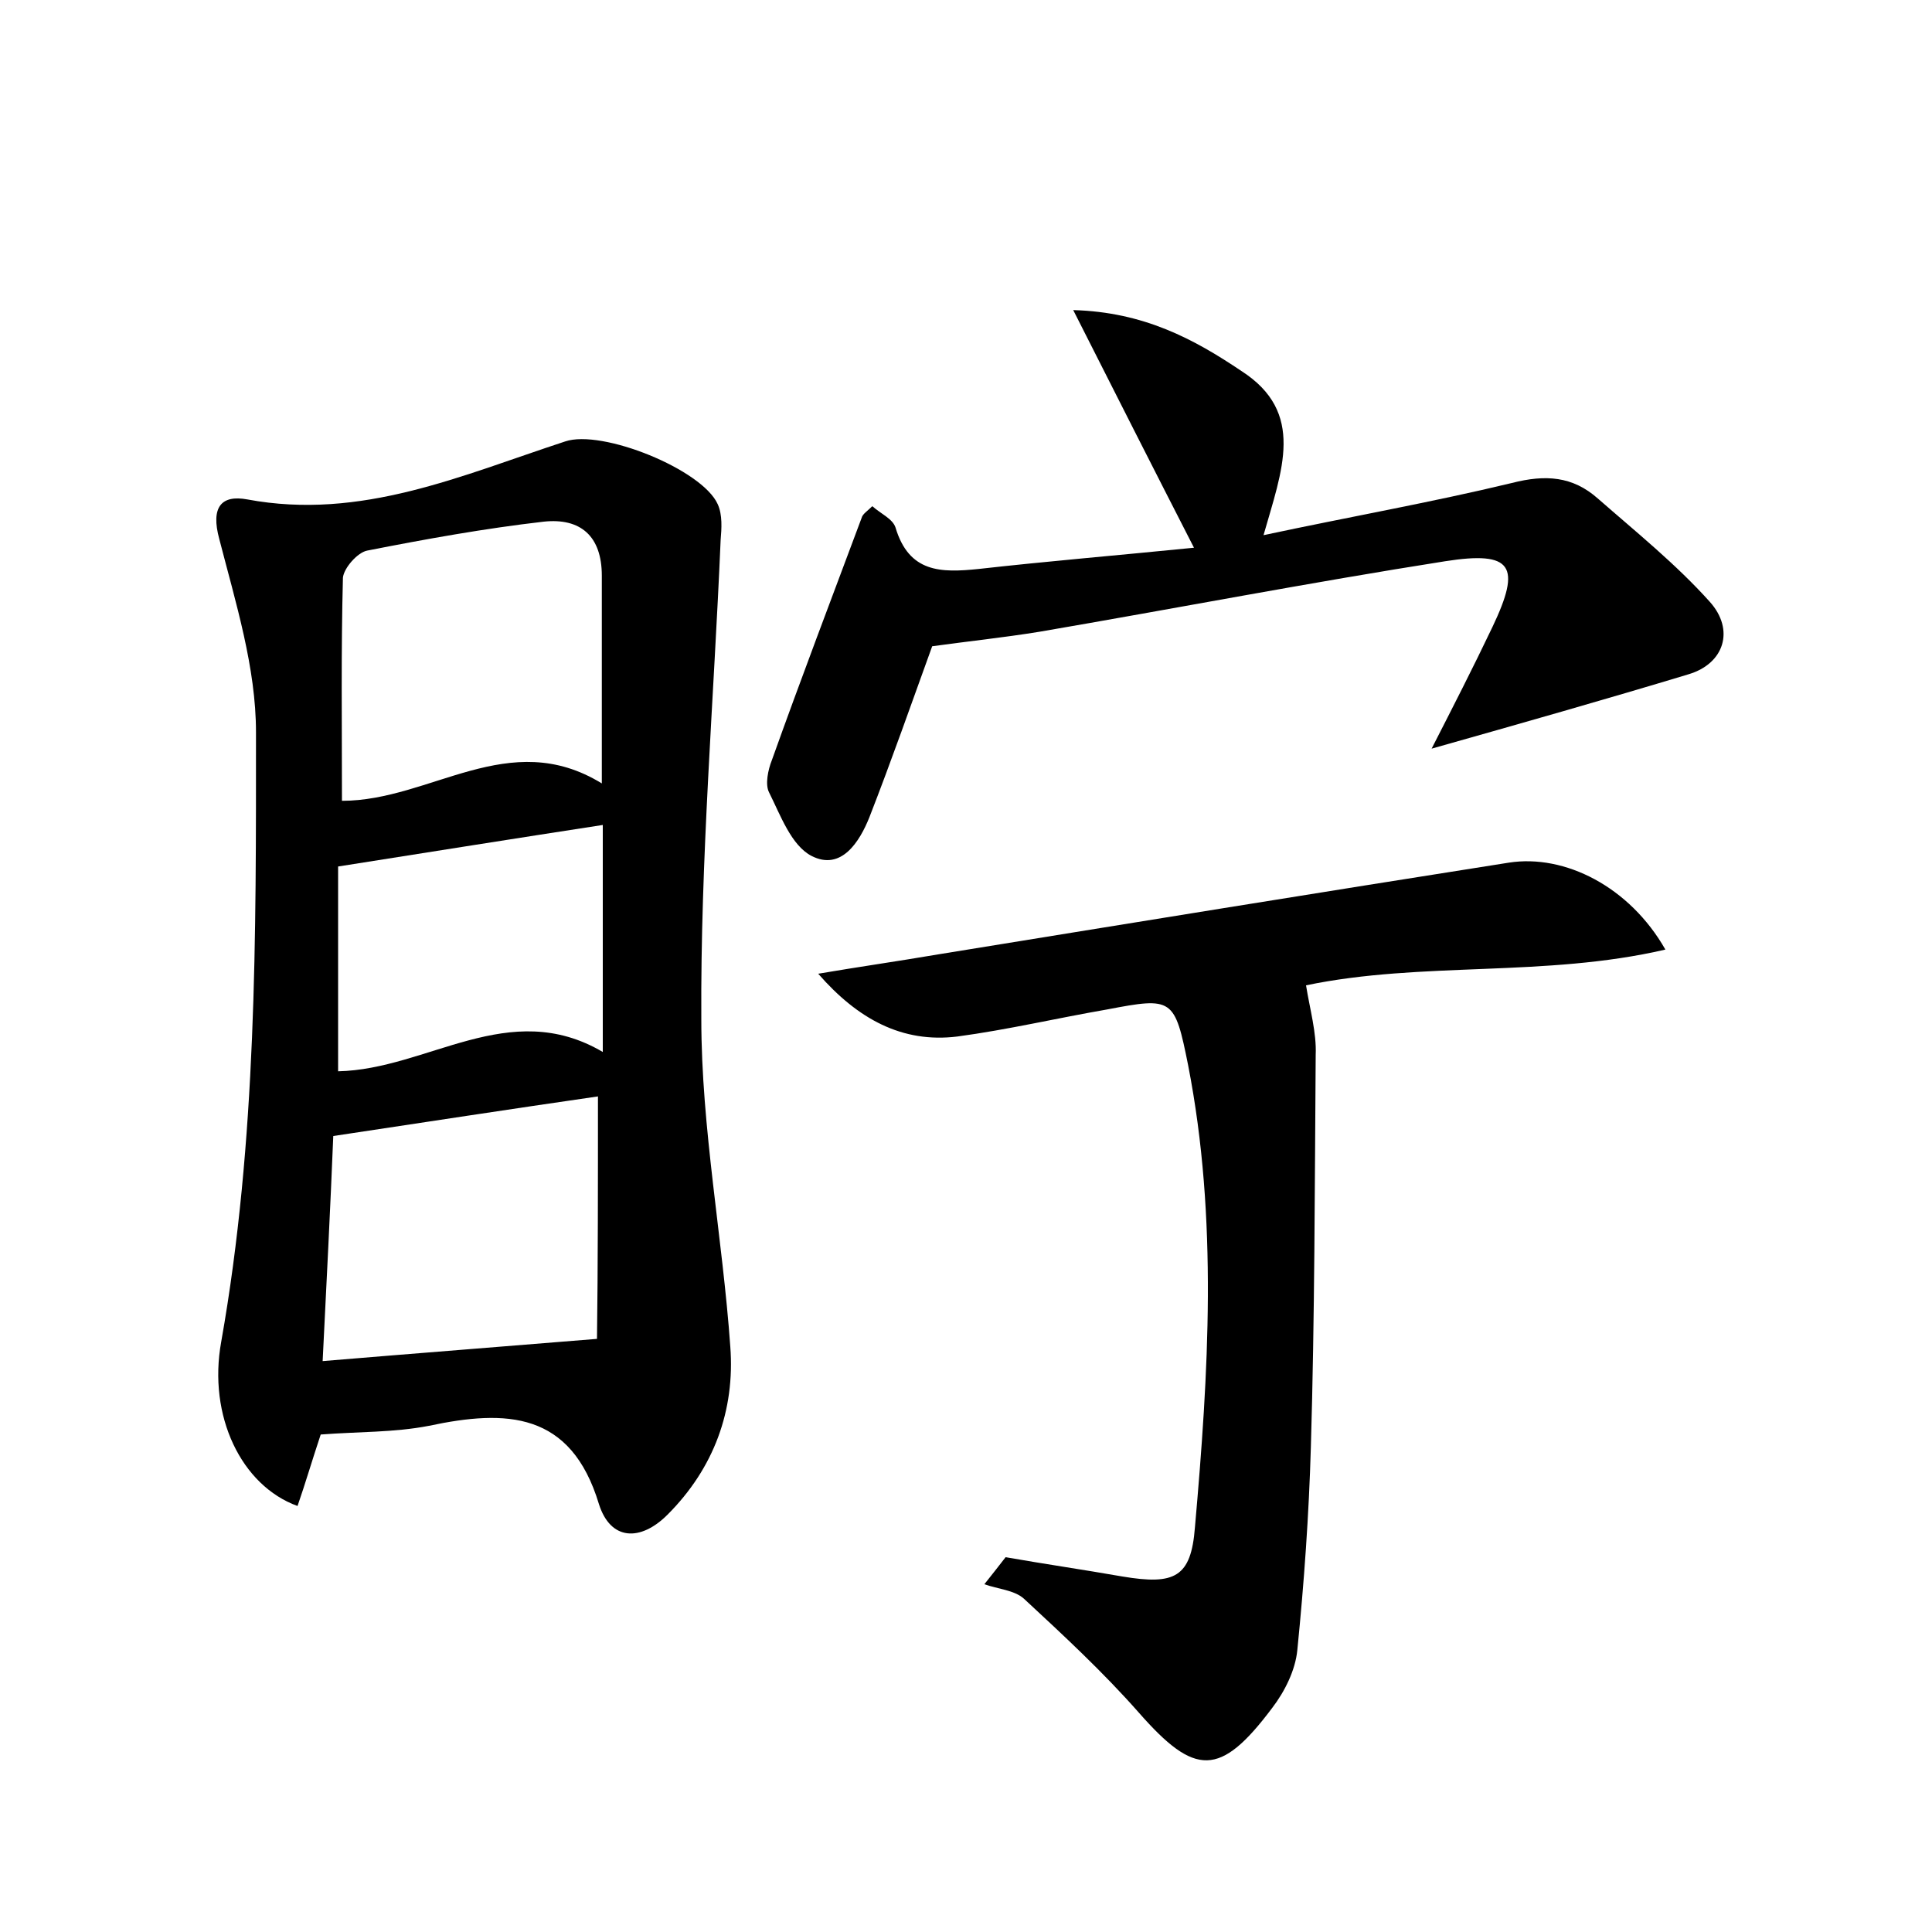 <?xml version="1.0" encoding="utf-8"?>
<!-- Generator: Adobe Illustrator 22.0.0, SVG Export Plug-In . SVG Version: 6.00 Build 0)  -->
<svg version="1.1" id="图层_1" xmlns="http://www.w3.org/2000/svg" xmlns:xlink="http://www.w3.org/1999/xlink" x="0px" y="0px"
	 viewBox="0 0 200 200" style="enable-background:new 0 0 200 200;" xml:space="preserve">
<style type="text/css">
	.st0{fill:#FFFFFF;}
</style>
<g>
	
	<path d="M33.2,148.5c-0.9,2.7-1.6,5.1-2.4,7.4c-5.8-2.1-9.3-9.3-7.9-17c3.7-20.9,3.6-42,3.6-63.1c0-6.7-2.1-13.4-3.8-20
		c-0.9-3.3,0.2-4.6,2.9-4.1c11.8,2.2,22.2-2.5,32.9-6c3.8-1.3,14.2,2.9,15.8,6.5c0.5,1.1,0.4,2.5,0.3,3.7c-0.7,16.5-2.1,33.1-2,49.6
		c0,11.3,2.2,22.6,3,33.9c0.5,6.6-1.7,12.6-6.5,17.4c-2.8,2.8-5.9,2.7-7.1-1.1c-2.9-9.6-9.6-9.8-17.6-8.1
		C40.8,148.3,37.1,148.2,33.2,148.5z M61.9,113.5c-9,1.3-18.1,2.7-27.4,4.1c-0.3,7.4-0.7,15.3-1.1,23.3c9.6-0.8,18.6-1.5,28.4-2.3
		C61.9,131.1,61.9,122.4,61.9,113.5z M62.3,81.1c0-7.9,0-14.7,0-21.5c0-4.1-2.2-6-6-5.6c-6.1,0.7-12.2,1.8-18.3,3
		c-1,0.2-2.4,1.8-2.5,2.8c-0.2,7.6-0.1,15.2-0.1,23.1C44.6,82.9,52.7,75.2,62.3,81.1z M62.4,108.9c0-8.3,0-15.9,0-23.5
		c-9.1,1.4-17.9,2.8-27.4,4.3c0,6.6,0,13.8,0,21.2C44.3,110.7,52.7,103.2,62.4,108.9z"/>
	<path d="M104.1,161.2c4,0.7,8.1,1.3,12.1,2c5.4,0.9,7.1,0.1,7.5-5.1c1.4-15.9,2.4-31.9-0.7-47.8c-1.4-7-1.6-7.1-8.4-5.8
		c-5.2,0.9-10.3,2.1-15.5,2.8c-5.7,0.7-10.3-1.8-14.4-6.5c4.1-0.7,8.3-1.3,12.4-2c19.7-3.2,39.4-6.4,59.1-9.5
		c5.8-0.9,12.5,2.5,16.2,9c-12.5,2.9-25.2,1.2-37.2,3.7c0.4,2.5,1.1,4.9,1,7.2c-0.1,13.5-0.1,27.1-0.5,40.6c-0.2,7-0.7,14-1.4,21
		c-0.2,2.1-1.3,4.3-2.6,6c-5.4,7.2-8,7.1-13.8,0.5c-3.7-4.2-7.8-8-11.9-11.8c-1-0.9-2.7-1-4.1-1.5
		C102.7,163,103.4,162.1,104.1,161.2z"/>
	<path d="M130.8,55.4c8.9-1.9,17.4-3.4,25.7-5.4c3.5-0.9,6.3-0.7,8.9,1.6c4,3.5,8.1,6.8,11.6,10.7c2.6,2.9,1.5,6.4-2.2,7.5
		c-8.6,2.6-17.4,5.1-26.6,7.7c2.2-4.3,4.3-8.4,6.3-12.6c3-6.3,2.1-7.9-4.9-6.8c-14,2.2-28,4.9-42,7.3c-3.7,0.6-7.5,1-11.1,1.5
		c-2.1,5.8-4.2,11.8-6.5,17.7c-1,2.5-2.9,5.6-6,4c-2.1-1.1-3.2-4.2-4.4-6.6c-0.4-0.8-0.1-2.3,0.3-3.3c3-8.4,6.2-16.8,9.3-25.1
		c0.1-0.4,0.6-0.7,1.1-1.2c0.9,0.8,2.1,1.3,2.4,2.2c1.4,4.7,4.7,4.7,8.6,4.3c7.1-0.8,14.3-1.4,22.3-2.2c-4.2-8.2-8.1-15.9-12.5-24.6
		c7.3,0.2,12.5,3,17.4,6.3C135.2,42.7,132.7,48.7,130.8,55.4z"/>
	
	
	
</g>
</svg>

